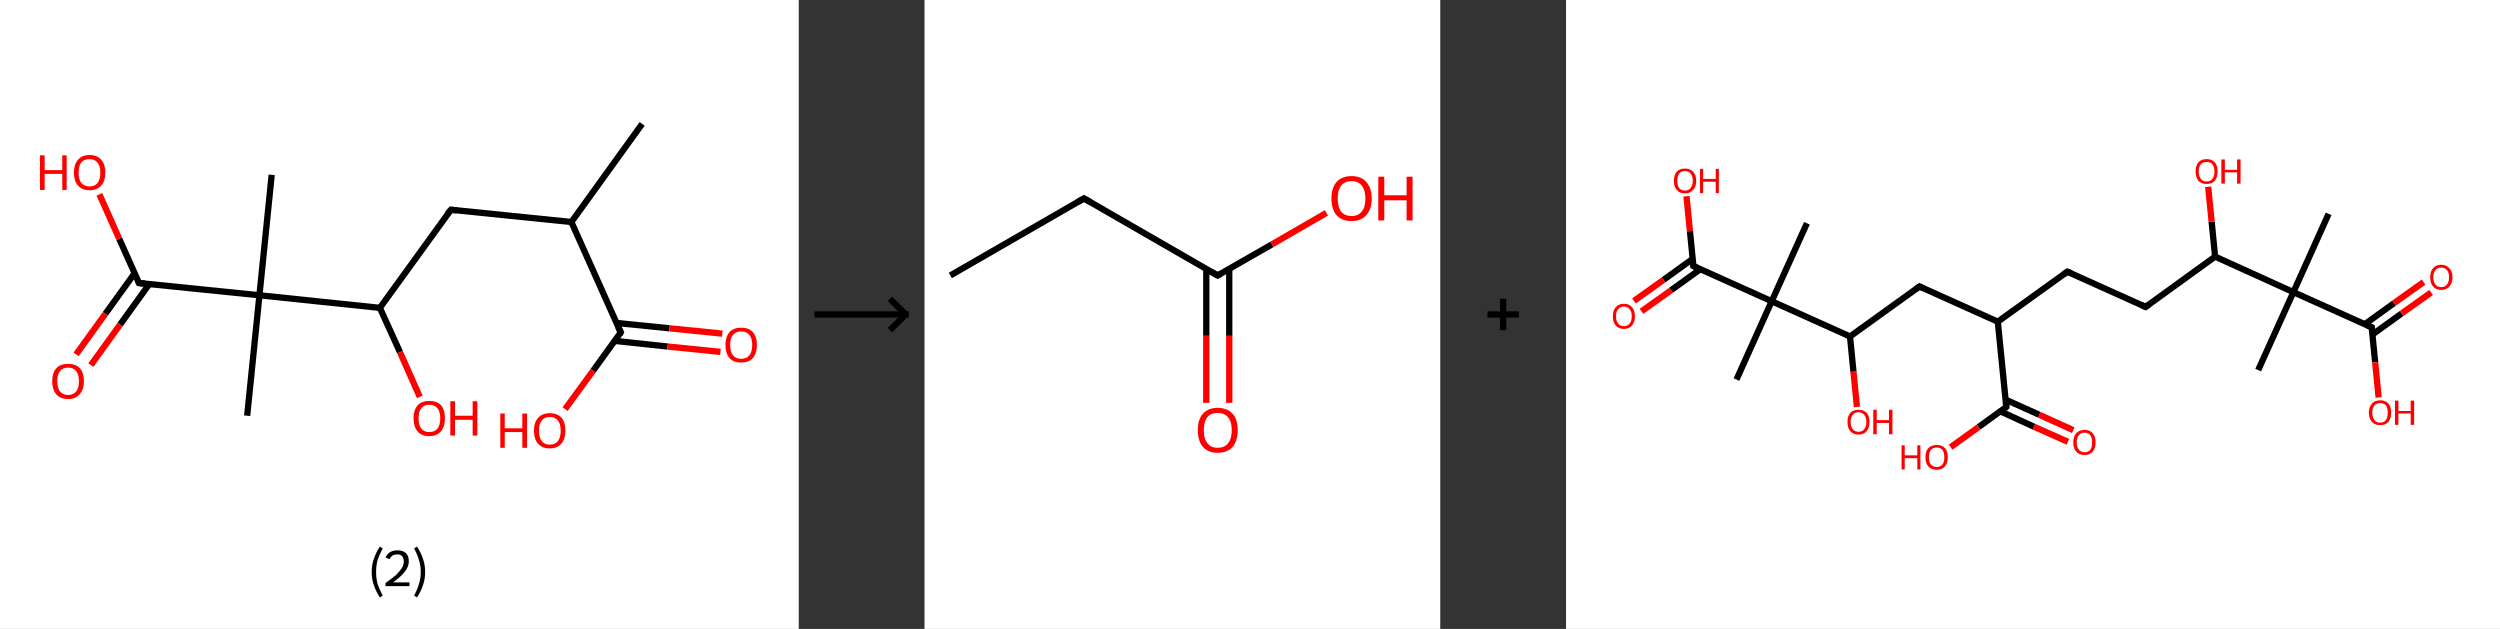 <?xml version='1.0' encoding='ASCII' standalone='yes'?>
<svg xmlns="http://www.w3.org/2000/svg" xmlns:xlink="http://www.w3.org/1999/xlink" version="1.1" width="795.0px" viewBox="0 0 795.0 200.0" height="200.0px">
  <rect x="0" y="0" width="795.0" height="200.0" fill="#333333" stroke="none"/>
  <g>
    <g transform="translate(0, 0) scale(1 1) "><!-- END OF HEADER -->
<rect style="opacity:1.0;fill:#FFFFFF;stroke:none" width="254.0" height="200.0" x="0.0" y="0.0"> </rect>
<path class="bond-0 atom-0 atom-1" d="M 204.2,39.4 L 181.7,70.6" style="fill:none;fill-rule:evenodd;stroke:#000000;stroke-width:2.0px;stroke-linecap:butt;stroke-linejoin:miter;stroke-opacity:1"/>
<path class="bond-1 atom-1 atom-2" d="M 181.7,70.6 L 143.4,66.7" style="fill:none;fill-rule:evenodd;stroke:#000000;stroke-width:2.0px;stroke-linecap:butt;stroke-linejoin:miter;stroke-opacity:1"/>
<path class="bond-2 atom-2 atom-3" d="M 143.4,66.7 L 120.8,97.9" style="fill:none;fill-rule:evenodd;stroke:#000000;stroke-width:2.0px;stroke-linecap:butt;stroke-linejoin:miter;stroke-opacity:1"/>
<path class="bond-3 atom-3 atom-4" d="M 120.8,97.9 L 127.2,112.0" style="fill:none;fill-rule:evenodd;stroke:#000000;stroke-width:2.0px;stroke-linecap:butt;stroke-linejoin:miter;stroke-opacity:1"/>
<path class="bond-3 atom-3 atom-4" d="M 127.2,112.0 L 133.5,126.2" style="fill:none;fill-rule:evenodd;stroke:#FF0000;stroke-width:2.0px;stroke-linecap:butt;stroke-linejoin:miter;stroke-opacity:1"/>
<path class="bond-4 atom-3 atom-5" d="M 120.8,97.9 L 82.5,93.9" style="fill:none;fill-rule:evenodd;stroke:#000000;stroke-width:2.0px;stroke-linecap:butt;stroke-linejoin:miter;stroke-opacity:1"/>
<path class="bond-5 atom-5 atom-6" d="M 82.5,93.9 L 86.4,55.6" style="fill:none;fill-rule:evenodd;stroke:#000000;stroke-width:2.0px;stroke-linecap:butt;stroke-linejoin:miter;stroke-opacity:1"/>
<path class="bond-6 atom-5 atom-7" d="M 82.5,93.9 L 78.6,132.2" style="fill:none;fill-rule:evenodd;stroke:#000000;stroke-width:2.0px;stroke-linecap:butt;stroke-linejoin:miter;stroke-opacity:1"/>
<path class="bond-7 atom-5 atom-8" d="M 82.5,93.9 L 44.2,90.0" style="fill:none;fill-rule:evenodd;stroke:#000000;stroke-width:2.0px;stroke-linecap:butt;stroke-linejoin:miter;stroke-opacity:1"/>
<path class="bond-8 atom-8 atom-9" d="M 42.8,86.9 L 33.5,99.8" style="fill:none;fill-rule:evenodd;stroke:#000000;stroke-width:2.0px;stroke-linecap:butt;stroke-linejoin:miter;stroke-opacity:1"/>
<path class="bond-8 atom-8 atom-9" d="M 33.5,99.8 L 24.2,112.7" style="fill:none;fill-rule:evenodd;stroke:#FF0000;stroke-width:2.0px;stroke-linecap:butt;stroke-linejoin:miter;stroke-opacity:1"/>
<path class="bond-8 atom-8 atom-9" d="M 47.5,90.3 L 38.2,103.2" style="fill:none;fill-rule:evenodd;stroke:#000000;stroke-width:2.0px;stroke-linecap:butt;stroke-linejoin:miter;stroke-opacity:1"/>
<path class="bond-8 atom-8 atom-9" d="M 38.2,103.2 L 28.9,116.1" style="fill:none;fill-rule:evenodd;stroke:#FF0000;stroke-width:2.0px;stroke-linecap:butt;stroke-linejoin:miter;stroke-opacity:1"/>
<path class="bond-9 atom-8 atom-10" d="M 44.2,90.0 L 37.9,75.9" style="fill:none;fill-rule:evenodd;stroke:#000000;stroke-width:2.0px;stroke-linecap:butt;stroke-linejoin:miter;stroke-opacity:1"/>
<path class="bond-9 atom-8 atom-10" d="M 37.9,75.9 L 31.6,61.8" style="fill:none;fill-rule:evenodd;stroke:#FF0000;stroke-width:2.0px;stroke-linecap:butt;stroke-linejoin:miter;stroke-opacity:1"/>
<path class="bond-10 atom-1 atom-11" d="M 181.7,70.6 L 197.4,105.7" style="fill:none;fill-rule:evenodd;stroke:#000000;stroke-width:2.0px;stroke-linecap:butt;stroke-linejoin:miter;stroke-opacity:1"/>
<path class="bond-11 atom-11 atom-12" d="M 195.4,108.4 L 212.3,110.2" style="fill:none;fill-rule:evenodd;stroke:#000000;stroke-width:2.0px;stroke-linecap:butt;stroke-linejoin:miter;stroke-opacity:1"/>
<path class="bond-11 atom-11 atom-12" d="M 212.3,110.2 L 229.1,111.9" style="fill:none;fill-rule:evenodd;stroke:#FF0000;stroke-width:2.0px;stroke-linecap:butt;stroke-linejoin:miter;stroke-opacity:1"/>
<path class="bond-11 atom-11 atom-12" d="M 196.0,102.7 L 212.9,104.4" style="fill:none;fill-rule:evenodd;stroke:#000000;stroke-width:2.0px;stroke-linecap:butt;stroke-linejoin:miter;stroke-opacity:1"/>
<path class="bond-11 atom-11 atom-12" d="M 212.9,104.4 L 229.7,106.1" style="fill:none;fill-rule:evenodd;stroke:#FF0000;stroke-width:2.0px;stroke-linecap:butt;stroke-linejoin:miter;stroke-opacity:1"/>
<path class="bond-12 atom-11 atom-13" d="M 197.4,105.7 L 188.6,117.9" style="fill:none;fill-rule:evenodd;stroke:#000000;stroke-width:2.0px;stroke-linecap:butt;stroke-linejoin:miter;stroke-opacity:1"/>
<path class="bond-12 atom-11 atom-13" d="M 188.6,117.9 L 179.7,130.1" style="fill:none;fill-rule:evenodd;stroke:#FF0000;stroke-width:2.0px;stroke-linecap:butt;stroke-linejoin:miter;stroke-opacity:1"/>
<path d="M 145.3,66.9 L 143.4,66.7 L 142.2,68.2" style="fill:none;stroke:#000000;stroke-width:2.0px;stroke-linecap:butt;stroke-linejoin:miter;stroke-opacity:1;"/>
<path d="M 46.1,90.2 L 44.2,90.0 L 43.9,89.3" style="fill:none;stroke:#000000;stroke-width:2.0px;stroke-linecap:butt;stroke-linejoin:miter;stroke-opacity:1;"/>
<path d="M 196.6,104.0 L 197.4,105.7 L 197.0,106.3" style="fill:none;stroke:#000000;stroke-width:2.0px;stroke-linecap:butt;stroke-linejoin:miter;stroke-opacity:1;"/>
<path class="atom-4" d="M 131.5 133.0 Q 131.5 130.4, 132.8 128.9 Q 134.1 127.5, 136.5 127.5 Q 139.0 127.5, 140.3 128.9 Q 141.5 130.4, 141.5 133.0 Q 141.5 135.7, 140.2 137.2 Q 138.9 138.7, 136.5 138.7 Q 134.1 138.7, 132.8 137.2 Q 131.5 135.7, 131.5 133.0 M 136.5 137.4 Q 138.2 137.4, 139.1 136.3 Q 140.0 135.2, 140.0 133.0 Q 140.0 130.9, 139.1 129.8 Q 138.2 128.7, 136.5 128.7 Q 134.9 128.7, 134.0 129.8 Q 133.1 130.9, 133.1 133.0 Q 133.1 135.2, 134.0 136.3 Q 134.9 137.4, 136.5 137.4 " fill="#FF0000"/>
<path class="atom-4" d="M 143.2 127.6 L 144.7 127.6 L 144.7 132.2 L 150.3 132.2 L 150.3 127.6 L 151.8 127.6 L 151.8 138.5 L 150.3 138.5 L 150.3 133.5 L 144.7 133.5 L 144.7 138.5 L 143.2 138.5 L 143.2 127.6 " fill="#FF0000"/>
<path class="atom-9" d="M 16.6 121.2 Q 16.6 118.6, 17.9 117.1 Q 19.2 115.7, 21.7 115.7 Q 24.1 115.7, 25.4 117.1 Q 26.7 118.6, 26.7 121.2 Q 26.7 123.9, 25.3 125.4 Q 24.0 126.9, 21.7 126.9 Q 19.2 126.9, 17.9 125.4 Q 16.6 123.9, 16.6 121.2 M 21.7 125.6 Q 23.3 125.6, 24.2 124.5 Q 25.1 123.4, 25.1 121.2 Q 25.1 119.1, 24.2 118.0 Q 23.3 116.9, 21.7 116.9 Q 20.0 116.9, 19.1 118.0 Q 18.2 119.0, 18.2 121.2 Q 18.2 123.4, 19.1 124.5 Q 20.0 125.6, 21.7 125.6 " fill="#FF0000"/>
<path class="atom-10" d="M 12.7 49.4 L 14.2 49.4 L 14.2 54.1 L 19.8 54.1 L 19.8 49.4 L 21.2 49.4 L 21.2 60.4 L 19.8 60.4 L 19.8 55.3 L 14.2 55.3 L 14.2 60.4 L 12.7 60.4 L 12.7 49.4 " fill="#FF0000"/>
<path class="atom-10" d="M 23.5 54.9 Q 23.5 52.3, 24.8 50.8 Q 26.1 49.3, 28.5 49.3 Q 30.9 49.3, 32.2 50.8 Q 33.5 52.3, 33.5 54.9 Q 33.5 57.5, 32.2 59.0 Q 30.9 60.5, 28.5 60.5 Q 26.1 60.5, 24.8 59.0 Q 23.5 57.5, 23.5 54.9 M 28.5 59.3 Q 30.1 59.3, 31.0 58.2 Q 31.9 57.1, 31.9 54.9 Q 31.9 52.7, 31.0 51.7 Q 30.1 50.6, 28.5 50.6 Q 26.8 50.6, 25.9 51.6 Q 25.0 52.7, 25.0 54.9 Q 25.0 57.1, 25.9 58.2 Q 26.8 59.3, 28.5 59.3 " fill="#FF0000"/>
<path class="atom-12" d="M 230.7 109.7 Q 230.7 107.1, 232.0 105.6 Q 233.3 104.2, 235.7 104.2 Q 238.1 104.2, 239.4 105.6 Q 240.7 107.1, 240.7 109.7 Q 240.7 112.3, 239.4 113.9 Q 238.1 115.3, 235.7 115.3 Q 233.3 115.3, 232.0 113.9 Q 230.7 112.4, 230.7 109.7 M 235.7 114.1 Q 237.4 114.1, 238.3 113.0 Q 239.2 111.9, 239.2 109.7 Q 239.2 107.6, 238.3 106.5 Q 237.4 105.4, 235.7 105.4 Q 234.0 105.4, 233.1 106.5 Q 232.2 107.5, 232.2 109.7 Q 232.2 111.9, 233.1 113.0 Q 234.0 114.1, 235.7 114.1 " fill="#FF0000"/>
<path class="atom-13" d="M 159.1 131.5 L 160.5 131.5 L 160.5 136.2 L 166.1 136.2 L 166.1 131.5 L 167.6 131.5 L 167.6 142.4 L 166.1 142.4 L 166.1 137.4 L 160.5 137.4 L 160.5 142.4 L 159.1 142.4 L 159.1 131.5 " fill="#FF0000"/>
<path class="atom-13" d="M 169.8 137.0 Q 169.8 134.3, 171.1 132.9 Q 172.4 131.4, 174.8 131.4 Q 177.3 131.4, 178.6 132.9 Q 179.8 134.3, 179.8 137.0 Q 179.8 139.6, 178.5 141.1 Q 177.2 142.6, 174.8 142.6 Q 172.4 142.6, 171.1 141.1 Q 169.8 139.6, 169.8 137.0 M 174.8 141.4 Q 176.5 141.4, 177.4 140.3 Q 178.3 139.1, 178.3 137.0 Q 178.3 134.8, 177.4 133.7 Q 176.5 132.6, 174.8 132.6 Q 173.2 132.6, 172.3 133.7 Q 171.4 134.8, 171.4 137.0 Q 171.4 139.2, 172.3 140.3 Q 173.2 141.4, 174.8 141.4 " fill="#FF0000"/>
<path class="legend" d="M 118.2 181.9 Q 118.2 179.6, 118.9 177.7 Q 119.5 175.8, 120.8 173.8 L 121.7 174.4 Q 120.7 176.3, 120.1 178.0 Q 119.6 179.7, 119.6 181.9 Q 119.6 184.0, 120.1 185.8 Q 120.7 187.5, 121.7 189.4 L 120.8 190.0 Q 119.5 188.0, 118.9 186.1 Q 118.2 184.2, 118.2 181.9 " fill="#000000"/>
<path class="legend" d="M 122.6 177.3 Q 123.1 176.2, 124.0 175.6 Q 125.0 175.0, 126.4 175.0 Q 128.1 175.0, 129.1 175.9 Q 130.0 176.8, 130.0 178.5 Q 130.0 180.2, 128.8 181.7 Q 127.6 183.3, 125.0 185.2 L 130.2 185.2 L 130.2 186.4 L 122.6 186.4 L 122.6 185.4 Q 124.7 183.9, 126.0 182.8 Q 127.2 181.6, 127.8 180.6 Q 128.4 179.6, 128.4 178.6 Q 128.4 177.5, 127.9 176.9 Q 127.4 176.3, 126.4 176.3 Q 125.5 176.3, 124.9 176.6 Q 124.3 177.0, 123.9 177.8 L 122.6 177.3 " fill="#000000"/>
<path class="legend" d="M 135.2 181.9 Q 135.2 184.2, 134.5 186.1 Q 133.9 188.0, 132.6 190.0 L 131.7 189.4 Q 132.7 187.5, 133.2 185.8 Q 133.8 184.0, 133.8 181.9 Q 133.8 179.7, 133.2 178.0 Q 132.7 176.3, 131.7 174.4 L 132.6 173.8 Q 133.9 175.8, 134.5 177.7 Q 135.2 179.6, 135.2 181.9 " fill="#000000"/>
</g>
    <g transform="translate(254, 0) scale(1 1) "><line x1="5" y1="100" x2="35" y2="100" style="stroke:rgb(0,0,0);stroke-width:2"/>
  <line x1="34" y1="100" x2="29" y2="95" style="stroke:rgb(0,0,0);stroke-width:2"/>
  <line x1="34" y1="100" x2="29" y2="105" style="stroke:rgb(0,0,0);stroke-width:2"/>
</g>
    <g transform="translate(294.0, 0) scale(1 1) "><!-- END OF HEADER -->
<rect style="opacity:1.0;fill:#FFFFFF;stroke:none" width="164.0" height="200.0" x="0.0" y="0.0"> </rect>
<path class="bond-0 atom-0 atom-1" d="M 8.2,87.6 L 50.7,63.1" style="fill:none;fill-rule:evenodd;stroke:#000000;stroke-width:2.0px;stroke-linecap:butt;stroke-linejoin:miter;stroke-opacity:1"/>
<path class="bond-1 atom-1 atom-2" d="M 50.7,63.1 L 93.2,87.6" style="fill:none;fill-rule:evenodd;stroke:#000000;stroke-width:2.0px;stroke-linecap:butt;stroke-linejoin:miter;stroke-opacity:1"/>
<path class="bond-2 atom-2 atom-3" d="M 89.6,85.5 L 89.6,106.8" style="fill:none;fill-rule:evenodd;stroke:#000000;stroke-width:2.0px;stroke-linecap:butt;stroke-linejoin:miter;stroke-opacity:1"/>
<path class="bond-2 atom-2 atom-3" d="M 89.6,106.8 L 89.6,128.1" style="fill:none;fill-rule:evenodd;stroke:#FF0000;stroke-width:2.0px;stroke-linecap:butt;stroke-linejoin:miter;stroke-opacity:1"/>
<path class="bond-2 atom-2 atom-3" d="M 96.9,85.5 L 96.9,106.8" style="fill:none;fill-rule:evenodd;stroke:#000000;stroke-width:2.0px;stroke-linecap:butt;stroke-linejoin:miter;stroke-opacity:1"/>
<path class="bond-2 atom-2 atom-3" d="M 96.9,106.8 L 96.9,128.1" style="fill:none;fill-rule:evenodd;stroke:#FF0000;stroke-width:2.0px;stroke-linecap:butt;stroke-linejoin:miter;stroke-opacity:1"/>
<path class="bond-3 atom-2 atom-4" d="M 93.2,87.6 L 110.5,77.7" style="fill:none;fill-rule:evenodd;stroke:#000000;stroke-width:2.0px;stroke-linecap:butt;stroke-linejoin:miter;stroke-opacity:1"/>
<path class="bond-3 atom-2 atom-4" d="M 110.5,77.7 L 127.8,67.7" style="fill:none;fill-rule:evenodd;stroke:#FF0000;stroke-width:2.0px;stroke-linecap:butt;stroke-linejoin:miter;stroke-opacity:1"/>
<path d="M 48.6,64.3 L 50.7,63.1 L 52.8,64.3" style="fill:none;stroke:#000000;stroke-width:2.0px;stroke-linecap:butt;stroke-linejoin:miter;stroke-opacity:1;"/>
<path d="M 91.1,86.4 L 93.2,87.6 L 94.1,87.1" style="fill:none;stroke:#000000;stroke-width:2.0px;stroke-linecap:butt;stroke-linejoin:miter;stroke-opacity:1;"/>
<path class="atom-3" d="M 86.9 136.8 Q 86.9 133.4, 88.5 131.6 Q 90.2 129.7, 93.2 129.7 Q 96.3 129.7, 98.0 131.6 Q 99.6 133.4, 99.6 136.8 Q 99.6 140.1, 98.0 142.1 Q 96.3 144.0, 93.2 144.0 Q 90.2 144.0, 88.5 142.1 Q 86.9 140.2, 86.9 136.8 M 93.2 142.4 Q 95.4 142.4, 96.5 141.0 Q 97.7 139.5, 97.7 136.8 Q 97.7 134.0, 96.5 132.7 Q 95.4 131.3, 93.2 131.3 Q 91.1 131.3, 90.0 132.6 Q 88.8 134.0, 88.8 136.8 Q 88.8 139.6, 90.0 141.0 Q 91.1 142.4, 93.2 142.4 " fill="#FF0000"/>
<path class="atom-4" d="M 129.4 63.1 Q 129.4 59.8, 131.0 57.9 Q 132.7 56.0, 135.8 56.0 Q 138.9 56.0, 140.5 57.9 Q 142.2 59.8, 142.2 63.1 Q 142.2 66.5, 140.5 68.4 Q 138.8 70.3, 135.8 70.3 Q 132.7 70.3, 131.0 68.4 Q 129.4 66.5, 129.4 63.1 M 135.8 68.7 Q 137.9 68.7, 139.0 67.3 Q 140.2 65.9, 140.2 63.1 Q 140.2 60.4, 139.0 59.0 Q 137.9 57.6, 135.8 57.6 Q 133.7 57.6, 132.5 59.0 Q 131.4 60.4, 131.4 63.1 Q 131.4 65.9, 132.5 67.3 Q 133.7 68.7, 135.8 68.7 " fill="#FF0000"/>
<path class="atom-4" d="M 144.3 56.2 L 146.2 56.2 L 146.2 62.1 L 153.3 62.1 L 153.3 56.2 L 155.2 56.2 L 155.2 70.1 L 153.3 70.1 L 153.3 63.7 L 146.2 63.7 L 146.2 70.1 L 144.3 70.1 L 144.3 56.2 " fill="#FF0000"/>
</g>
    <g transform="translate(458.0, 0) scale(1 1) "><line x1="15" y1="100" x2="25" y2="100" style="stroke:rgb(0,0,0);stroke-width:2"/>
  <line x1="20" y1="95" x2="20" y2="105" style="stroke:rgb(0,0,0);stroke-width:2"/>
</g>
    <g transform="translate(498.0, 0) scale(1 1) "><!-- END OF HEADER -->
<rect style="opacity:1.0;fill:#FFFFFF;stroke:none" width="297.0" height="200.0" x="0.0" y="0.0"> </rect>
<path class="bond-0 atom-0 atom-1" d="M 242.5,68.0 L 231.3,92.9" style="fill:none;fill-rule:evenodd;stroke:#000000;stroke-width:2.0px;stroke-linecap:butt;stroke-linejoin:miter;stroke-opacity:1"/>
<path class="bond-1 atom-1 atom-2" d="M 231.3,92.9 L 220.1,117.7" style="fill:none;fill-rule:evenodd;stroke:#000000;stroke-width:2.0px;stroke-linecap:butt;stroke-linejoin:miter;stroke-opacity:1"/>
<path class="bond-2 atom-1 atom-3" d="M 231.3,92.9 L 256.2,104.1" style="fill:none;fill-rule:evenodd;stroke:#000000;stroke-width:2.0px;stroke-linecap:butt;stroke-linejoin:miter;stroke-opacity:1"/>
<path class="bond-3 atom-3 atom-4" d="M 256.4,106.4 L 265.7,99.7" style="fill:none;fill-rule:evenodd;stroke:#000000;stroke-width:2.0px;stroke-linecap:butt;stroke-linejoin:miter;stroke-opacity:1"/>
<path class="bond-3 atom-3 atom-4" d="M 265.7,99.7 L 275.1,93.0" style="fill:none;fill-rule:evenodd;stroke:#FF0000;stroke-width:2.0px;stroke-linecap:butt;stroke-linejoin:miter;stroke-opacity:1"/>
<path class="bond-3 atom-3 atom-4" d="M 254.0,103.1 L 263.3,96.4" style="fill:none;fill-rule:evenodd;stroke:#000000;stroke-width:2.0px;stroke-linecap:butt;stroke-linejoin:miter;stroke-opacity:1"/>
<path class="bond-3 atom-3 atom-4" d="M 263.3,96.4 L 272.7,89.7" style="fill:none;fill-rule:evenodd;stroke:#FF0000;stroke-width:2.0px;stroke-linecap:butt;stroke-linejoin:miter;stroke-opacity:1"/>
<path class="bond-4 atom-3 atom-5" d="M 256.2,104.1 L 257.3,115.2" style="fill:none;fill-rule:evenodd;stroke:#000000;stroke-width:2.0px;stroke-linecap:butt;stroke-linejoin:miter;stroke-opacity:1"/>
<path class="bond-4 atom-3 atom-5" d="M 257.3,115.2 L 258.4,126.4" style="fill:none;fill-rule:evenodd;stroke:#FF0000;stroke-width:2.0px;stroke-linecap:butt;stroke-linejoin:miter;stroke-opacity:1"/>
<path class="bond-5 atom-1 atom-6" d="M 231.3,92.9 L 206.4,81.6" style="fill:none;fill-rule:evenodd;stroke:#000000;stroke-width:2.0px;stroke-linecap:butt;stroke-linejoin:miter;stroke-opacity:1"/>
<path class="bond-6 atom-6 atom-7" d="M 206.4,81.6 L 205.3,70.5" style="fill:none;fill-rule:evenodd;stroke:#000000;stroke-width:2.0px;stroke-linecap:butt;stroke-linejoin:miter;stroke-opacity:1"/>
<path class="bond-6 atom-6 atom-7" d="M 205.3,70.5 L 204.2,59.4" style="fill:none;fill-rule:evenodd;stroke:#FF0000;stroke-width:2.0px;stroke-linecap:butt;stroke-linejoin:miter;stroke-opacity:1"/>
<path class="bond-7 atom-6 atom-8" d="M 206.4,81.6 L 184.3,97.6" style="fill:none;fill-rule:evenodd;stroke:#000000;stroke-width:2.0px;stroke-linecap:butt;stroke-linejoin:miter;stroke-opacity:1"/>
<path class="bond-8 atom-8 atom-9" d="M 184.3,97.6 L 159.4,86.4" style="fill:none;fill-rule:evenodd;stroke:#000000;stroke-width:2.0px;stroke-linecap:butt;stroke-linejoin:miter;stroke-opacity:1"/>
<path class="bond-9 atom-9 atom-10" d="M 159.4,86.4 L 137.3,102.3" style="fill:none;fill-rule:evenodd;stroke:#000000;stroke-width:2.0px;stroke-linecap:butt;stroke-linejoin:miter;stroke-opacity:1"/>
<path class="bond-10 atom-10 atom-11" d="M 137.3,102.3 L 112.4,91.1" style="fill:none;fill-rule:evenodd;stroke:#000000;stroke-width:2.0px;stroke-linecap:butt;stroke-linejoin:miter;stroke-opacity:1"/>
<path class="bond-11 atom-11 atom-12" d="M 112.4,91.1 L 90.3,107.0" style="fill:none;fill-rule:evenodd;stroke:#000000;stroke-width:2.0px;stroke-linecap:butt;stroke-linejoin:miter;stroke-opacity:1"/>
<path class="bond-12 atom-12 atom-13" d="M 90.3,107.0 L 91.4,118.2" style="fill:none;fill-rule:evenodd;stroke:#000000;stroke-width:2.0px;stroke-linecap:butt;stroke-linejoin:miter;stroke-opacity:1"/>
<path class="bond-12 atom-12 atom-13" d="M 91.4,118.2 L 92.5,129.4" style="fill:none;fill-rule:evenodd;stroke:#FF0000;stroke-width:2.0px;stroke-linecap:butt;stroke-linejoin:miter;stroke-opacity:1"/>
<path class="bond-13 atom-12 atom-14" d="M 90.3,107.0 L 65.4,95.8" style="fill:none;fill-rule:evenodd;stroke:#000000;stroke-width:2.0px;stroke-linecap:butt;stroke-linejoin:miter;stroke-opacity:1"/>
<path class="bond-14 atom-14 atom-15" d="M 65.4,95.8 L 76.6,71.0" style="fill:none;fill-rule:evenodd;stroke:#000000;stroke-width:2.0px;stroke-linecap:butt;stroke-linejoin:miter;stroke-opacity:1"/>
<path class="bond-15 atom-14 atom-16" d="M 65.4,95.8 L 54.2,120.7" style="fill:none;fill-rule:evenodd;stroke:#000000;stroke-width:2.0px;stroke-linecap:butt;stroke-linejoin:miter;stroke-opacity:1"/>
<path class="bond-16 atom-14 atom-17" d="M 65.4,95.8 L 40.5,84.6" style="fill:none;fill-rule:evenodd;stroke:#000000;stroke-width:2.0px;stroke-linecap:butt;stroke-linejoin:miter;stroke-opacity:1"/>
<path class="bond-17 atom-17 atom-18" d="M 40.3,82.3 L 31.0,89.0" style="fill:none;fill-rule:evenodd;stroke:#000000;stroke-width:2.0px;stroke-linecap:butt;stroke-linejoin:miter;stroke-opacity:1"/>
<path class="bond-17 atom-17 atom-18" d="M 31.0,89.0 L 21.6,95.7" style="fill:none;fill-rule:evenodd;stroke:#FF0000;stroke-width:2.0px;stroke-linecap:butt;stroke-linejoin:miter;stroke-opacity:1"/>
<path class="bond-17 atom-17 atom-18" d="M 42.7,85.6 L 33.4,92.3" style="fill:none;fill-rule:evenodd;stroke:#000000;stroke-width:2.0px;stroke-linecap:butt;stroke-linejoin:miter;stroke-opacity:1"/>
<path class="bond-17 atom-17 atom-18" d="M 33.4,92.3 L 24.0,99.0" style="fill:none;fill-rule:evenodd;stroke:#FF0000;stroke-width:2.0px;stroke-linecap:butt;stroke-linejoin:miter;stroke-opacity:1"/>
<path class="bond-18 atom-17 atom-19" d="M 40.5,84.6 L 39.4,73.5" style="fill:none;fill-rule:evenodd;stroke:#000000;stroke-width:2.0px;stroke-linecap:butt;stroke-linejoin:miter;stroke-opacity:1"/>
<path class="bond-18 atom-17 atom-19" d="M 39.4,73.5 L 38.3,62.4" style="fill:none;fill-rule:evenodd;stroke:#FF0000;stroke-width:2.0px;stroke-linecap:butt;stroke-linejoin:miter;stroke-opacity:1"/>
<path class="bond-19 atom-10 atom-20" d="M 137.3,102.3 L 140.0,129.4" style="fill:none;fill-rule:evenodd;stroke:#000000;stroke-width:2.0px;stroke-linecap:butt;stroke-linejoin:miter;stroke-opacity:1"/>
<path class="bond-20 atom-20 atom-21" d="M 138.1,130.8 L 148.8,135.7" style="fill:none;fill-rule:evenodd;stroke:#000000;stroke-width:2.0px;stroke-linecap:butt;stroke-linejoin:miter;stroke-opacity:1"/>
<path class="bond-20 atom-20 atom-21" d="M 148.8,135.7 L 159.6,140.5" style="fill:none;fill-rule:evenodd;stroke:#FF0000;stroke-width:2.0px;stroke-linecap:butt;stroke-linejoin:miter;stroke-opacity:1"/>
<path class="bond-20 atom-20 atom-21" d="M 139.8,127.1 L 150.5,131.9" style="fill:none;fill-rule:evenodd;stroke:#000000;stroke-width:2.0px;stroke-linecap:butt;stroke-linejoin:miter;stroke-opacity:1"/>
<path class="bond-20 atom-20 atom-21" d="M 150.5,131.9 L 161.3,136.8" style="fill:none;fill-rule:evenodd;stroke:#FF0000;stroke-width:2.0px;stroke-linecap:butt;stroke-linejoin:miter;stroke-opacity:1"/>
<path class="bond-21 atom-20 atom-22" d="M 140.0,129.4 L 131.2,135.8" style="fill:none;fill-rule:evenodd;stroke:#000000;stroke-width:2.0px;stroke-linecap:butt;stroke-linejoin:miter;stroke-opacity:1"/>
<path class="bond-21 atom-20 atom-22" d="M 131.2,135.8 L 122.3,142.2" style="fill:none;fill-rule:evenodd;stroke:#FF0000;stroke-width:2.0px;stroke-linecap:butt;stroke-linejoin:miter;stroke-opacity:1"/>
<path d="M 254.9,103.5 L 256.2,104.1 L 256.2,104.6" style="fill:none;stroke:#000000;stroke-width:2.0px;stroke-linecap:butt;stroke-linejoin:miter;stroke-opacity:1;"/>
<path d="M 185.4,96.8 L 184.3,97.6 L 183.0,97.0" style="fill:none;stroke:#000000;stroke-width:2.0px;stroke-linecap:butt;stroke-linejoin:miter;stroke-opacity:1;"/>
<path d="M 160.7,86.9 L 159.4,86.4 L 158.3,87.2" style="fill:none;stroke:#000000;stroke-width:2.0px;stroke-linecap:butt;stroke-linejoin:miter;stroke-opacity:1;"/>
<path d="M 113.7,91.7 L 112.4,91.1 L 111.3,91.9" style="fill:none;stroke:#000000;stroke-width:2.0px;stroke-linecap:butt;stroke-linejoin:miter;stroke-opacity:1;"/>
<path d="M 41.8,85.2 L 40.5,84.6 L 40.5,84.1" style="fill:none;stroke:#000000;stroke-width:2.0px;stroke-linecap:butt;stroke-linejoin:miter;stroke-opacity:1;"/>
<path d="M 139.9,128.1 L 140.0,129.4 L 139.6,129.8" style="fill:none;stroke:#000000;stroke-width:2.0px;stroke-linecap:butt;stroke-linejoin:miter;stroke-opacity:1;"/>
<path class="atom-4" d="M 274.8 88.2 Q 274.8 86.3, 275.7 85.3 Q 276.6 84.2, 278.3 84.2 Q 280.0 84.2, 280.9 85.3 Q 281.9 86.3, 281.9 88.2 Q 281.9 90.0, 280.9 91.1 Q 280.0 92.2, 278.3 92.2 Q 276.6 92.2, 275.7 91.1 Q 274.8 90.0, 274.8 88.2 M 278.3 91.3 Q 279.5 91.3, 280.1 90.5 Q 280.8 89.7, 280.8 88.2 Q 280.8 86.6, 280.1 85.9 Q 279.5 85.1, 278.3 85.1 Q 277.1 85.1, 276.5 85.9 Q 275.8 86.6, 275.8 88.2 Q 275.8 89.7, 276.5 90.5 Q 277.1 91.3, 278.3 91.3 " fill="#FF0000"/>
<path class="atom-5" d="M 255.3 131.2 Q 255.3 129.4, 256.3 128.3 Q 257.2 127.3, 258.9 127.3 Q 260.6 127.3, 261.5 128.3 Q 262.4 129.4, 262.4 131.2 Q 262.4 133.1, 261.5 134.2 Q 260.6 135.2, 258.9 135.2 Q 257.2 135.2, 256.3 134.2 Q 255.3 133.1, 255.3 131.2 M 258.9 134.4 Q 260.1 134.4, 260.7 133.6 Q 261.3 132.8, 261.3 131.2 Q 261.3 129.7, 260.7 128.9 Q 260.1 128.2, 258.9 128.2 Q 257.7 128.2, 257.1 128.9 Q 256.4 129.7, 256.4 131.2 Q 256.4 132.8, 257.1 133.6 Q 257.7 134.4, 258.9 134.4 " fill="#FF0000"/>
<path class="atom-5" d="M 263.6 127.4 L 264.7 127.4 L 264.7 130.7 L 268.6 130.7 L 268.6 127.4 L 269.7 127.4 L 269.7 135.1 L 268.6 135.1 L 268.6 131.5 L 264.7 131.5 L 264.7 135.1 L 263.6 135.1 L 263.6 127.4 " fill="#FF0000"/>
<path class="atom-7" d="M 200.2 54.5 Q 200.2 52.7, 201.1 51.6 Q 202.0 50.6, 203.7 50.6 Q 205.4 50.6, 206.3 51.6 Q 207.2 52.7, 207.2 54.5 Q 207.2 56.4, 206.3 57.5 Q 205.4 58.5, 203.7 58.5 Q 202.0 58.5, 201.1 57.5 Q 200.2 56.4, 200.2 54.5 M 203.7 57.7 Q 204.9 57.7, 205.5 56.9 Q 206.2 56.1, 206.2 54.5 Q 206.2 53.0, 205.5 52.2 Q 204.9 51.5, 203.7 51.5 Q 202.5 51.5, 201.9 52.2 Q 201.2 53.0, 201.2 54.5 Q 201.2 56.1, 201.9 56.9 Q 202.5 57.7, 203.7 57.7 " fill="#FF0000"/>
<path class="atom-7" d="M 208.4 50.7 L 209.5 50.7 L 209.5 54.0 L 213.4 54.0 L 213.4 50.7 L 214.5 50.7 L 214.5 58.4 L 213.4 58.4 L 213.4 54.8 L 209.5 54.8 L 209.5 58.4 L 208.4 58.4 L 208.4 50.7 " fill="#FF0000"/>
<path class="atom-13" d="M 89.5 134.2 Q 89.5 132.3, 90.4 131.3 Q 91.3 130.3, 93.0 130.3 Q 94.7 130.3, 95.6 131.3 Q 96.5 132.3, 96.5 134.2 Q 96.5 136.1, 95.6 137.1 Q 94.7 138.2, 93.0 138.2 Q 91.3 138.2, 90.4 137.1 Q 89.5 136.1, 89.5 134.2 M 93.0 137.3 Q 94.2 137.3, 94.8 136.5 Q 95.5 135.7, 95.5 134.2 Q 95.5 132.7, 94.8 131.9 Q 94.2 131.1, 93.0 131.1 Q 91.8 131.1, 91.2 131.9 Q 90.5 132.7, 90.5 134.2 Q 90.5 135.7, 91.2 136.5 Q 91.8 137.3, 93.0 137.3 " fill="#FF0000"/>
<path class="atom-13" d="M 97.7 130.3 L 98.8 130.3 L 98.8 133.6 L 102.7 133.6 L 102.7 130.3 L 103.8 130.3 L 103.8 138.1 L 102.7 138.1 L 102.7 134.5 L 98.8 134.5 L 98.8 138.1 L 97.7 138.1 L 97.7 130.3 " fill="#FF0000"/>
<path class="atom-18" d="M 14.9 100.6 Q 14.9 98.7, 15.8 97.7 Q 16.7 96.6, 18.4 96.6 Q 20.1 96.6, 21.0 97.7 Q 21.9 98.7, 21.9 100.6 Q 21.9 102.4, 21.0 103.5 Q 20.1 104.6, 18.4 104.6 Q 16.7 104.6, 15.8 103.5 Q 14.9 102.5, 14.9 100.6 M 18.4 103.7 Q 19.6 103.7, 20.2 102.9 Q 20.9 102.1, 20.9 100.6 Q 20.9 99.0, 20.2 98.3 Q 19.6 97.5, 18.4 97.5 Q 17.2 97.5, 16.6 98.3 Q 15.9 99.0, 15.9 100.6 Q 15.9 102.1, 16.6 102.9 Q 17.2 103.7, 18.4 103.7 " fill="#FF0000"/>
<path class="atom-19" d="M 34.3 57.5 Q 34.3 55.6, 35.2 54.6 Q 36.1 53.6, 37.8 53.6 Q 39.5 53.6, 40.4 54.6 Q 41.4 55.6, 41.4 57.5 Q 41.4 59.4, 40.4 60.4 Q 39.5 61.5, 37.8 61.5 Q 36.1 61.5, 35.2 60.4 Q 34.3 59.4, 34.3 57.5 M 37.8 60.6 Q 39.0 60.6, 39.6 59.8 Q 40.3 59.0, 40.3 57.5 Q 40.3 56.0, 39.6 55.2 Q 39.0 54.4, 37.8 54.4 Q 36.6 54.4, 36.0 55.2 Q 35.4 56.0, 35.4 57.5 Q 35.4 59.1, 36.0 59.8 Q 36.6 60.6, 37.8 60.6 " fill="#FF0000"/>
<path class="atom-19" d="M 42.6 53.7 L 43.6 53.7 L 43.6 56.9 L 47.6 56.9 L 47.6 53.7 L 48.6 53.7 L 48.6 61.4 L 47.6 61.4 L 47.6 57.8 L 43.6 57.8 L 43.6 61.4 L 42.6 61.4 L 42.6 53.7 " fill="#FF0000"/>
<path class="atom-21" d="M 161.3 140.7 Q 161.3 138.8, 162.2 137.8 Q 163.2 136.7, 164.9 136.7 Q 166.6 136.7, 167.5 137.8 Q 168.4 138.8, 168.4 140.7 Q 168.4 142.5, 167.5 143.6 Q 166.6 144.7, 164.9 144.7 Q 163.2 144.7, 162.2 143.6 Q 161.3 142.6, 161.3 140.7 M 164.9 143.8 Q 166.1 143.8, 166.7 143.0 Q 167.3 142.2, 167.3 140.7 Q 167.3 139.2, 166.7 138.4 Q 166.1 137.6, 164.9 137.6 Q 163.7 137.6, 163.1 138.4 Q 162.4 139.1, 162.4 140.7 Q 162.4 142.2, 163.1 143.0 Q 163.7 143.8, 164.9 143.8 " fill="#FF0000"/>
<path class="atom-22" d="M 106.7 141.6 L 107.7 141.6 L 107.7 144.8 L 111.7 144.8 L 111.7 141.6 L 112.7 141.6 L 112.7 149.3 L 111.7 149.3 L 111.7 145.7 L 107.7 145.7 L 107.7 149.3 L 106.7 149.3 L 106.7 141.6 " fill="#FF0000"/>
<path class="atom-22" d="M 114.3 145.4 Q 114.3 143.5, 115.2 142.5 Q 116.2 141.5, 117.9 141.5 Q 119.6 141.5, 120.5 142.5 Q 121.4 143.5, 121.4 145.4 Q 121.4 147.3, 120.5 148.3 Q 119.6 149.4, 117.9 149.4 Q 116.2 149.4, 115.2 148.3 Q 114.3 147.3, 114.3 145.4 M 117.9 148.5 Q 119.0 148.5, 119.7 147.7 Q 120.3 146.9, 120.3 145.4 Q 120.3 143.9, 119.7 143.1 Q 119.0 142.3, 117.9 142.3 Q 116.7 142.3, 116.0 143.1 Q 115.4 143.9, 115.4 145.4 Q 115.4 147.0, 116.0 147.7 Q 116.7 148.5, 117.9 148.5 " fill="#FF0000"/>
</g>
  </g>
</svg>
